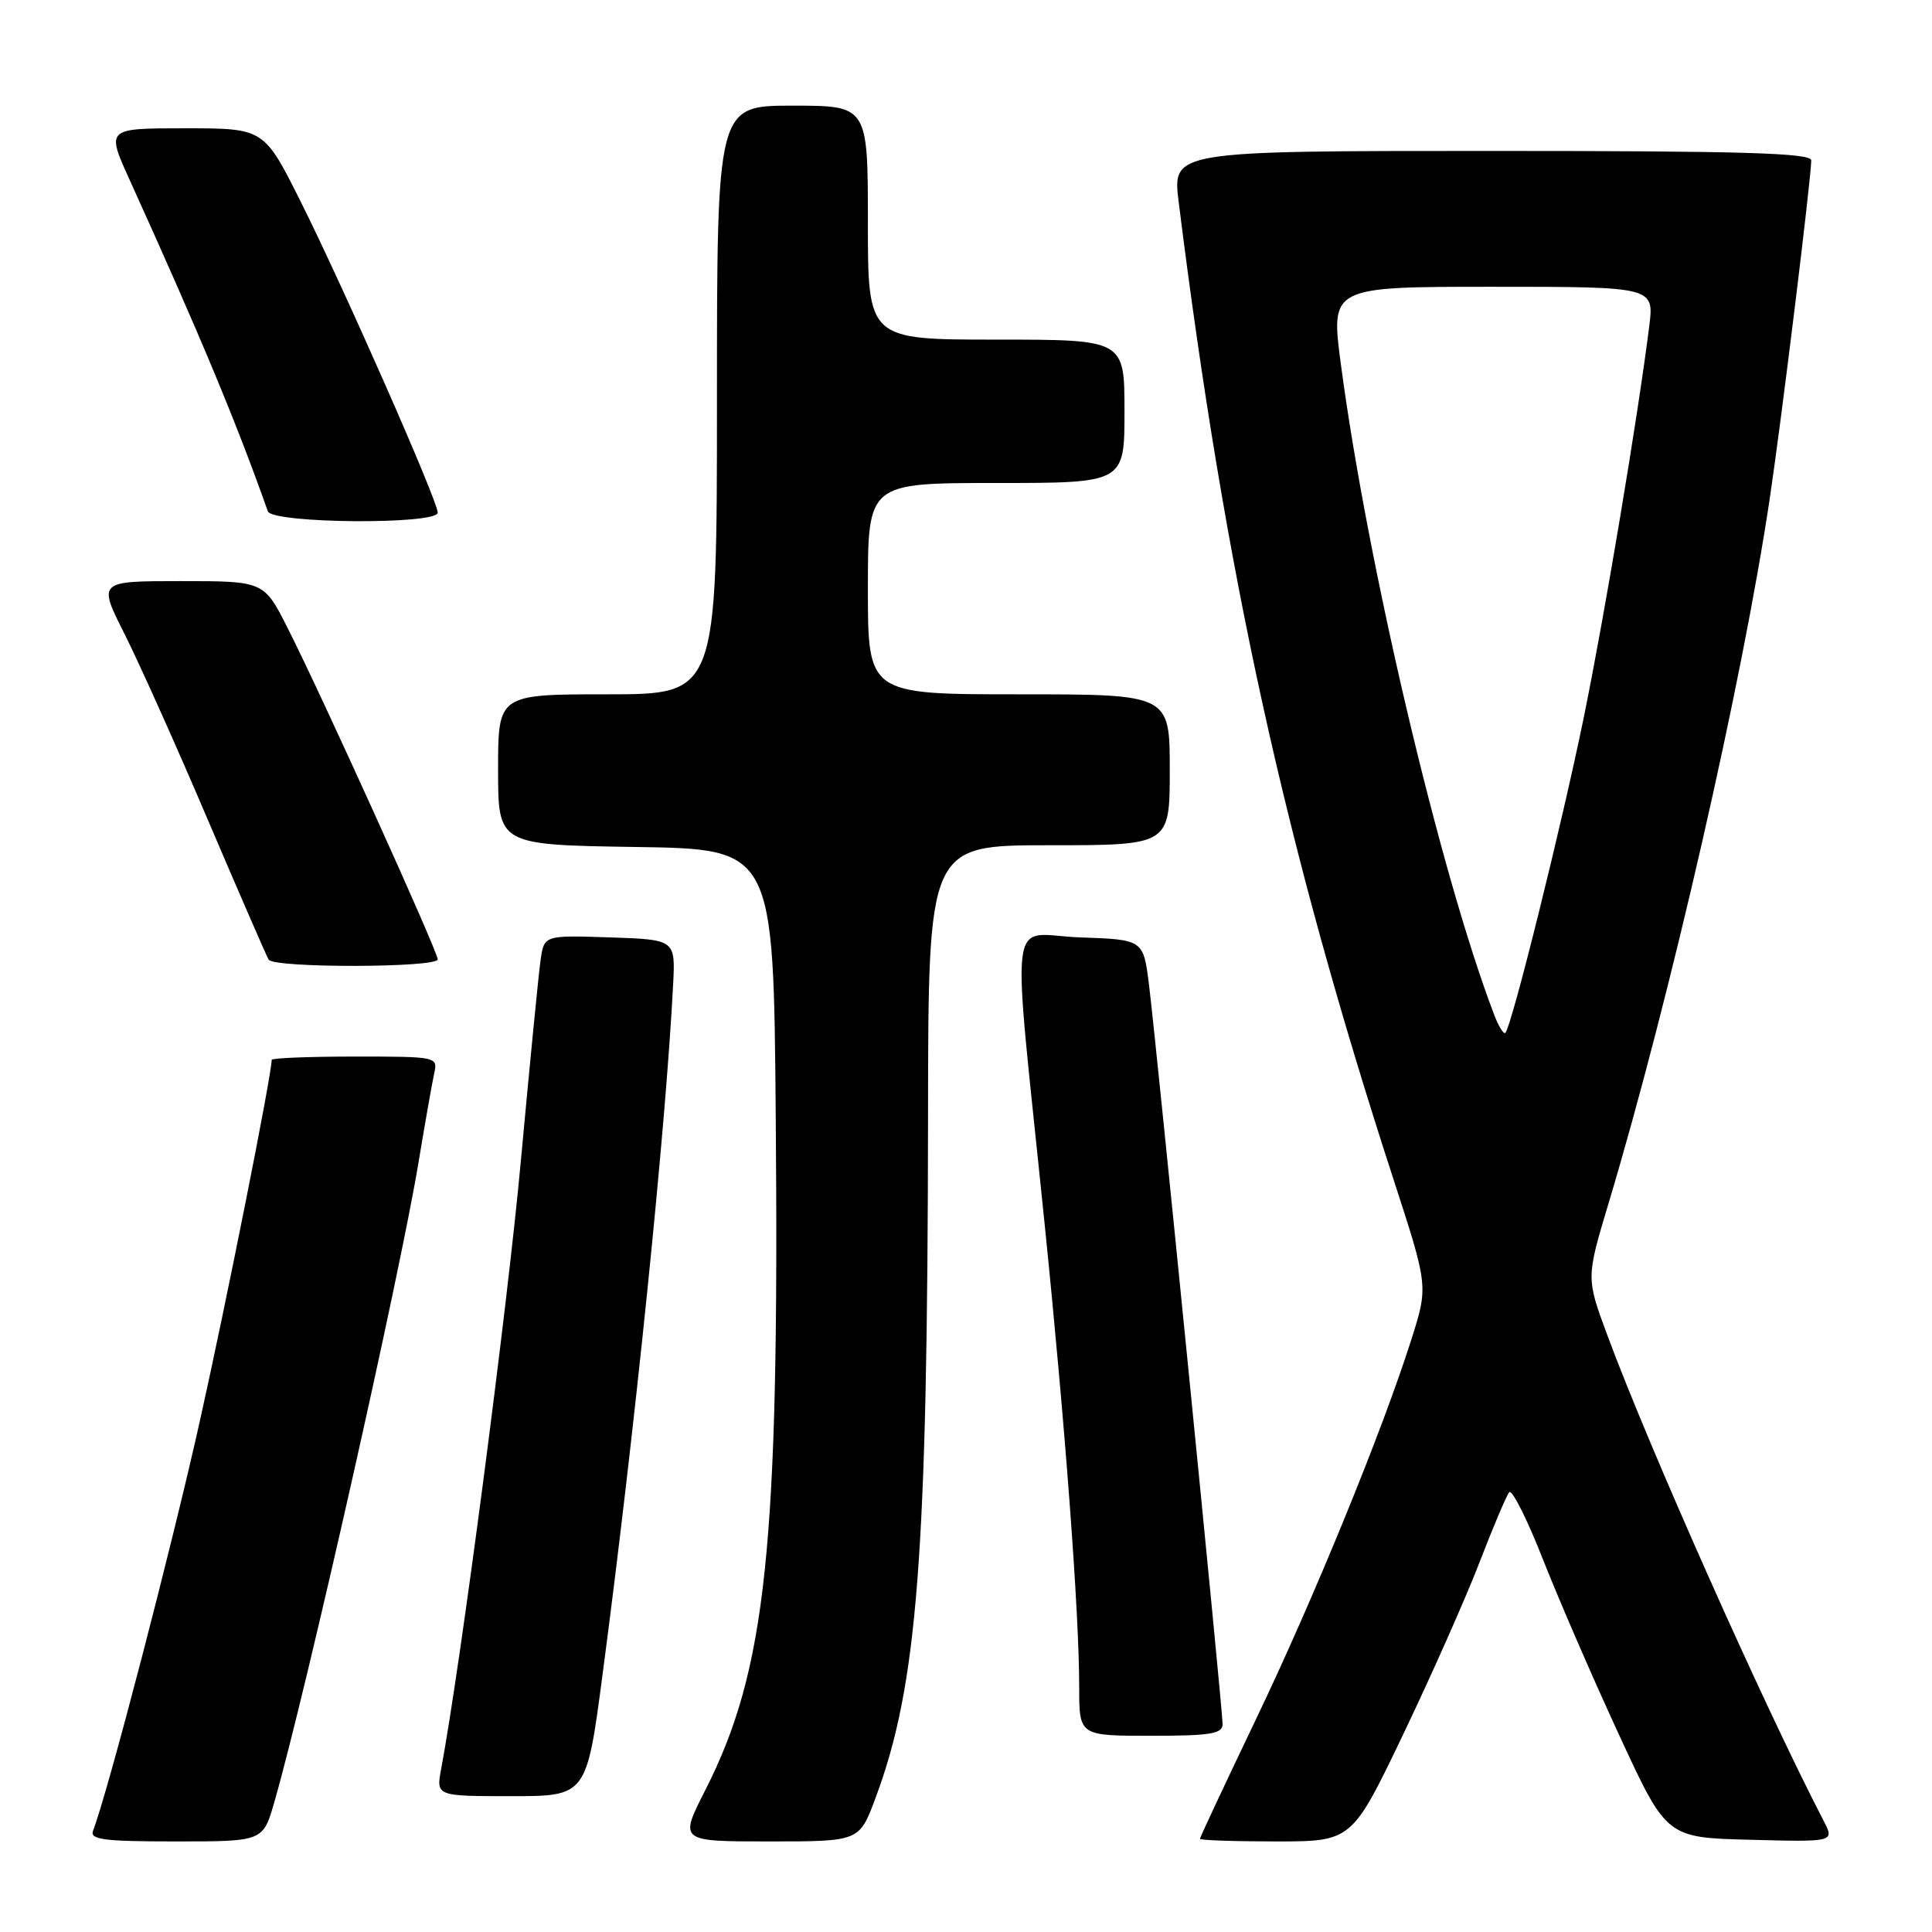 <?xml version="1.0" encoding="UTF-8" standalone="no"?>
<!DOCTYPE svg PUBLIC "-//W3C//DTD SVG 1.1//EN" "http://www.w3.org/Graphics/SVG/1.1/DTD/svg11.dtd" >
<svg xmlns="http://www.w3.org/2000/svg" xmlns:xlink="http://www.w3.org/1999/xlink" version="1.1" viewBox="0 0 256 256">
 <g >
 <path fill="currentColor"
d=" M 36.36 238.75 C 40.56 224.13 52.97 169.05 55.46 154.00 C 56.32 148.78 57.26 143.49 57.53 142.25 C 58.03 140.02 57.93 140.00 47.02 140.00 C 40.96 140.00 36.00 140.20 36.00 140.43 C 36.00 142.40 30.04 172.36 26.44 188.48 C 22.70 205.22 14.30 237.46 12.33 242.58 C 11.88 243.76 13.75 244.00 23.32 244.00 C 34.86 244.00 34.86 244.00 36.36 238.75 Z  M 115.99 238.30 C 121.59 223.32 122.91 206.23 122.97 147.75 C 123.00 112.00 123.00 112.00 139.00 112.00 C 155.00 112.00 155.00 112.00 155.00 102.00 C 155.00 92.00 155.00 92.00 135.00 92.00 C 115.00 92.00 115.00 92.00 115.00 78.00 C 115.00 64.00 115.00 64.00 132.00 64.00 C 149.00 64.00 149.00 64.00 149.00 54.50 C 149.00 45.00 149.00 45.00 132.00 45.00 C 115.00 45.00 115.00 45.00 115.00 29.50 C 115.00 14.00 115.00 14.00 105.00 14.00 C 95.00 14.00 95.00 14.00 95.00 53.00 C 95.00 92.00 95.00 92.00 80.50 92.00 C 66.00 92.00 66.00 92.00 66.00 101.98 C 66.00 111.95 66.00 111.95 84.25 112.23 C 102.50 112.50 102.50 112.50 102.79 148.00 C 103.27 204.96 101.56 221.28 93.43 237.25 C 90.00 244.00 90.00 244.00 101.93 244.00 C 113.86 244.00 113.86 244.00 115.99 238.30 Z  M 185.96 229.75 C 189.71 221.91 194.25 211.68 196.05 207.00 C 197.85 202.32 199.62 198.15 199.98 197.73 C 200.35 197.30 202.38 201.35 204.49 206.73 C 206.61 212.10 211.15 222.57 214.59 230.00 C 220.83 243.50 220.83 243.50 231.96 243.78 C 243.09 244.07 243.09 244.07 241.64 241.27 C 233.57 225.67 218.47 191.75 212.98 176.92 C 210.17 169.34 210.17 169.34 213.15 159.42 C 221.30 132.23 230.88 90.36 234.51 66.00 C 236.08 55.49 239.99 23.61 240.00 21.25 C 240.00 20.27 230.87 20.00 197.67 20.00 C 155.34 20.00 155.34 20.00 156.18 26.75 C 162.33 76.01 170.26 112.06 184.71 156.47 C 189.25 170.44 189.25 170.44 187.02 177.47 C 183.14 189.68 174.03 211.95 166.38 227.90 C 162.32 236.38 159.00 243.46 159.00 243.65 C 159.00 243.84 163.53 244.00 169.07 244.00 C 179.13 244.00 179.13 244.00 185.96 229.75 Z  M 79.86 221.75 C 84.16 189.20 88.21 149.56 89.19 130.50 C 89.50 124.50 89.50 124.50 80.80 124.21 C 72.10 123.92 72.10 123.92 71.63 127.21 C 71.37 129.02 70.19 141.07 69.00 154.00 C 67.20 173.57 61.01 220.75 58.46 234.37 C 57.78 238.00 57.78 238.00 67.75 238.00 C 77.72 238.00 77.72 238.00 79.86 221.75 Z  M 162.00 228.44 C 162.00 226.42 153.23 138.38 152.25 130.50 C 151.50 124.50 151.50 124.50 143.10 124.21 C 133.42 123.87 134.02 119.03 138.40 162.00 C 141.16 189.03 143.00 213.70 143.00 223.58 C 143.00 230.00 143.00 230.00 152.50 230.00 C 160.44 230.00 162.00 229.74 162.00 228.44 Z  M 58.00 127.12 C 58.00 126.07 42.68 92.23 38.13 83.25 C 34.97 77.00 34.97 77.00 23.97 77.00 C 12.97 77.00 12.97 77.00 16.51 84.02 C 18.45 87.88 23.43 98.97 27.56 108.68 C 31.70 118.38 35.32 126.70 35.60 127.16 C 36.30 128.29 58.00 128.24 58.00 127.12 Z  M 58.00 67.92 C 58.00 66.37 45.59 38.21 39.86 26.75 C 34.98 17.00 34.98 17.00 24.53 17.00 C 14.08 17.00 14.08 17.00 17.14 23.75 C 26.52 44.44 31.30 55.91 35.49 67.75 C 36.07 69.38 58.00 69.55 58.00 67.92 Z  M 197.96 134.39 C 190.80 115.60 181.18 74.73 177.67 48.25 C 176.31 38.00 176.31 38.00 197.75 38.00 C 219.19 38.00 219.19 38.00 218.53 43.25 C 217.03 55.21 212.64 81.45 209.87 95.00 C 206.99 109.11 200.30 136.03 199.47 136.86 C 199.24 137.09 198.56 135.98 197.96 134.39 Z "/>
</g>
</svg>